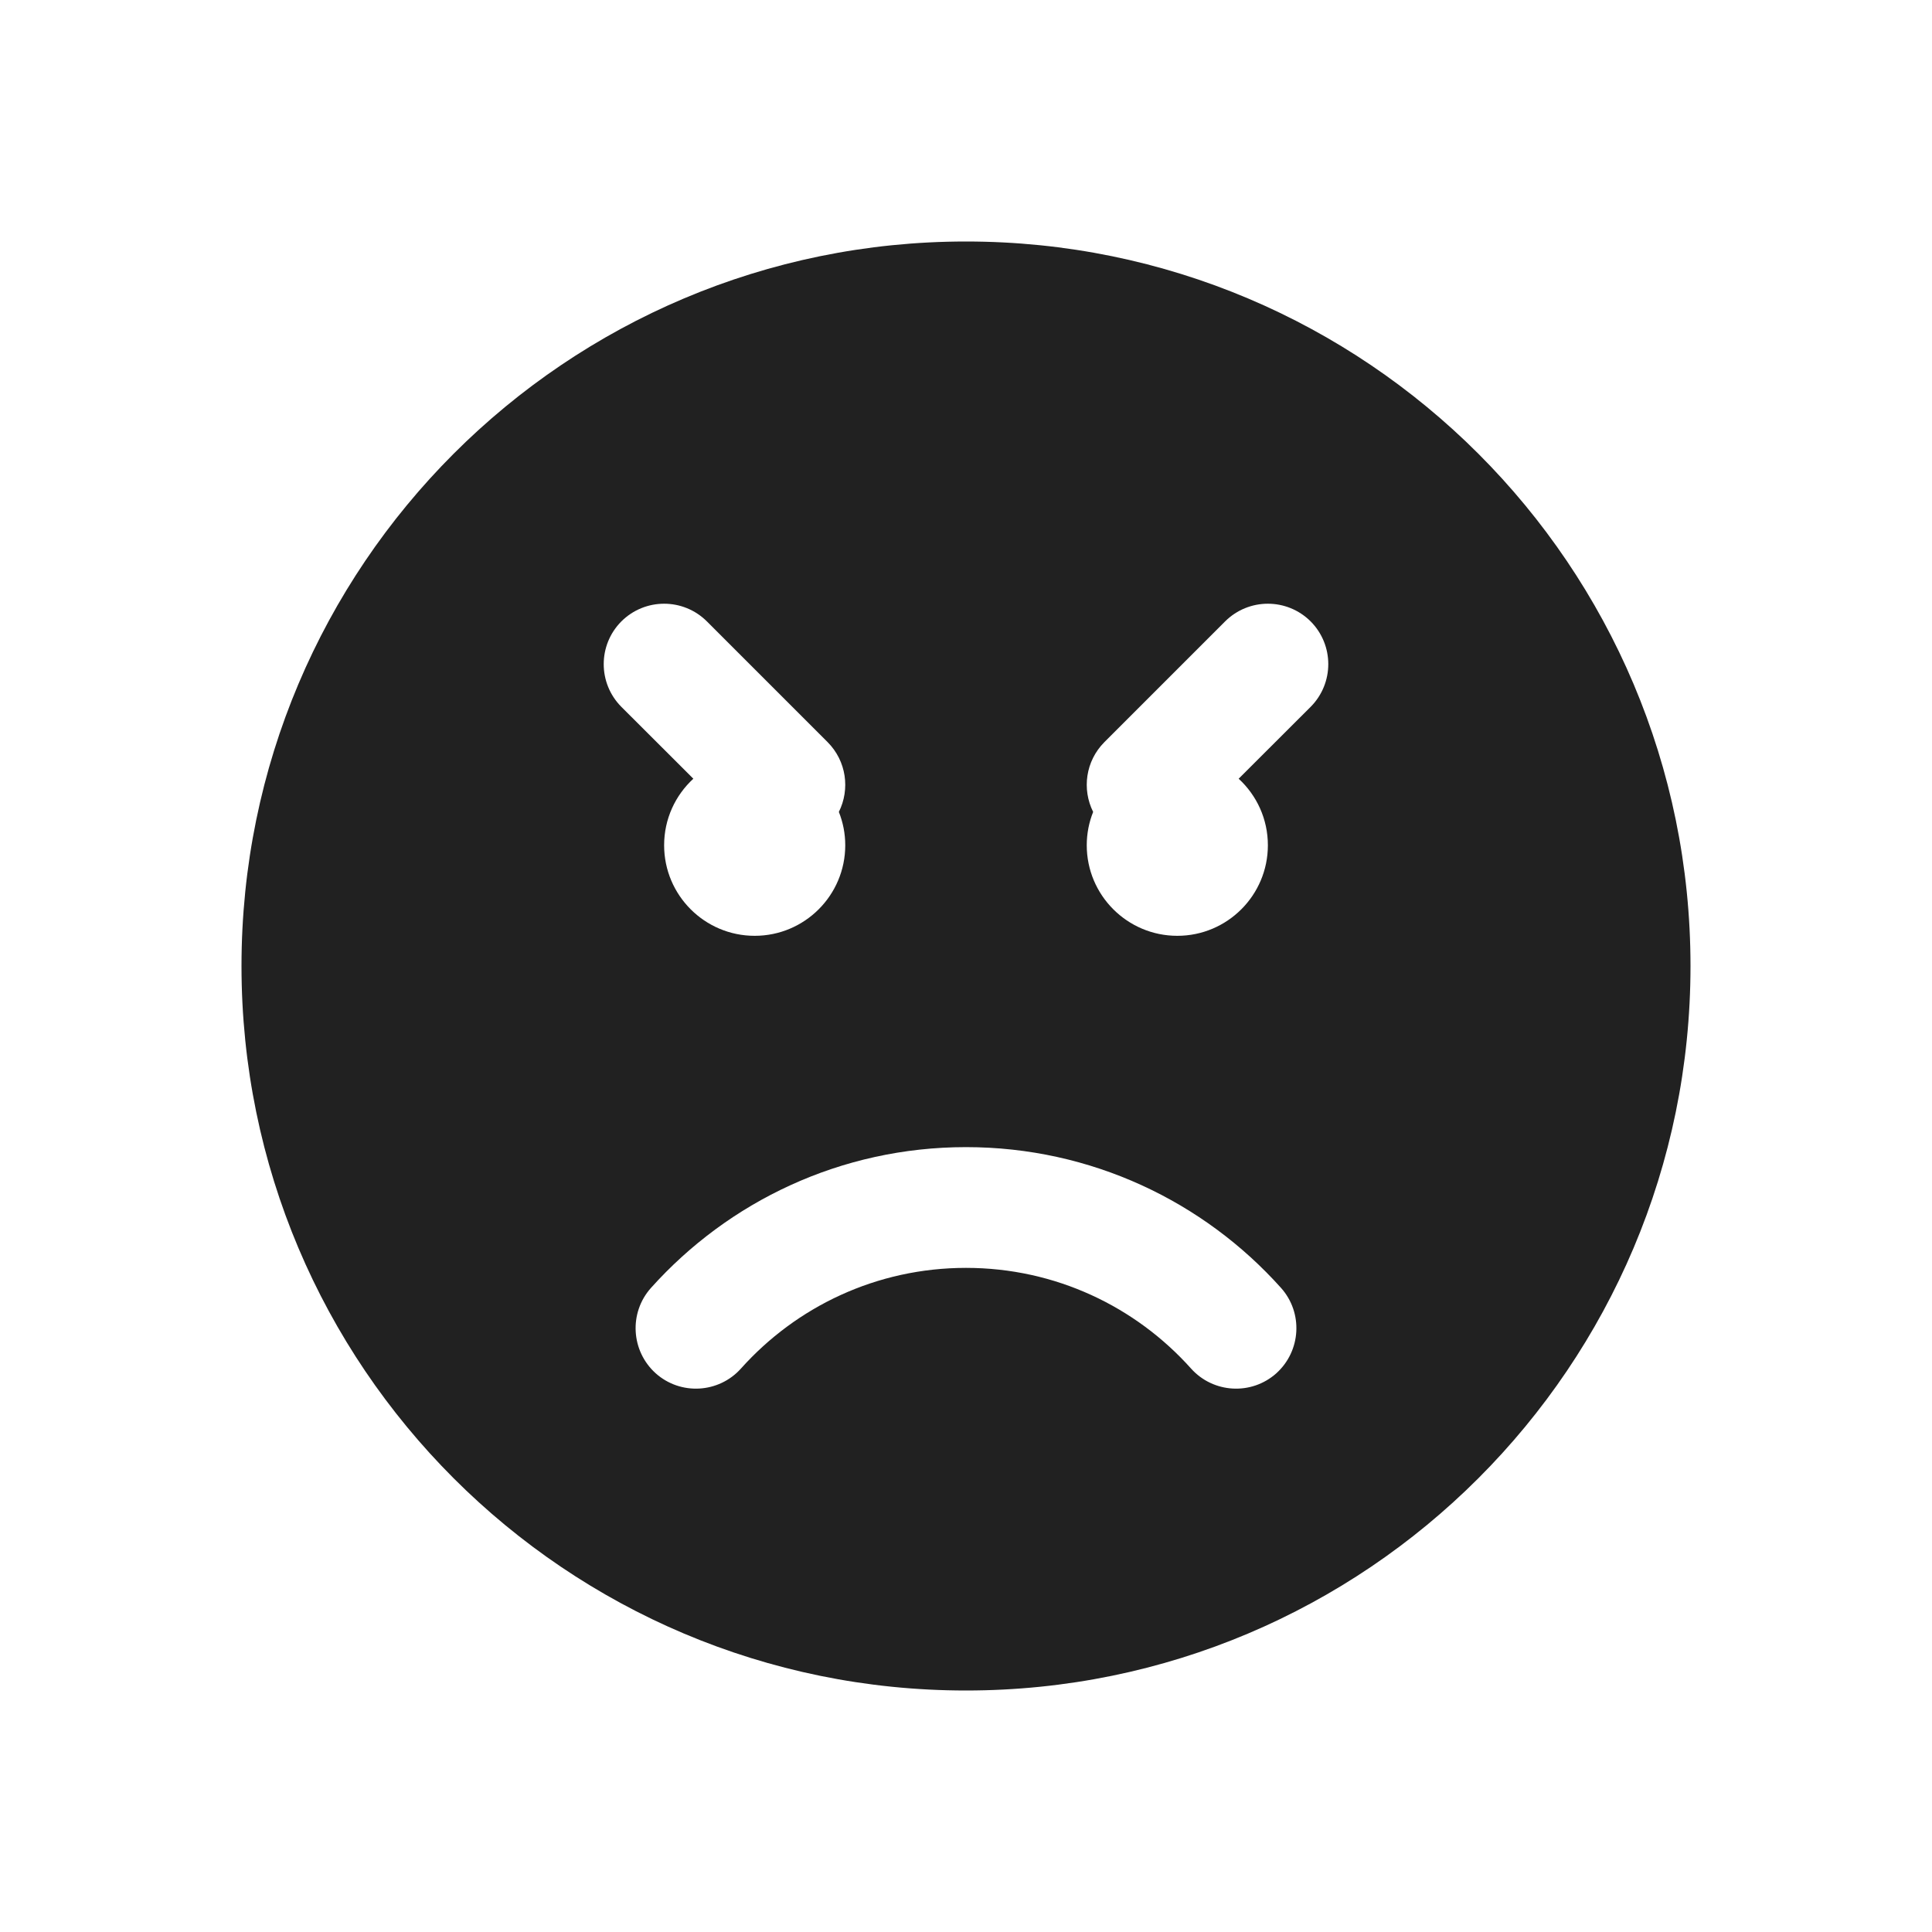 <svg width="16" height="16" viewBox="0 0 16 16" fill="none" xmlns="http://www.w3.org/2000/svg">
<path d="M8 2C11.314 2 14 4.686 14 8C14 11.314 11.314 14 8 14C4.686 14 2 11.314 2 8C2 4.686 4.686 2 8 2ZM5.854 5.146C5.658 4.951 5.342 4.951 5.146 5.146C4.951 5.342 4.951 5.658 5.146 5.854L5.742 6.449C5.593 6.586 5.5 6.782 5.5 7C5.5 7.414 5.836 7.75 6.25 7.75C6.664 7.75 7 7.414 7 7C7 6.902 6.981 6.809 6.947 6.724C7.041 6.536 7.01 6.303 6.854 6.146L5.854 5.146ZM10.5 7C10.5 6.782 10.407 6.586 10.258 6.449L10.854 5.854C11.049 5.658 11.049 5.342 10.854 5.146C10.658 4.951 10.342 4.951 10.146 5.146L9.146 6.146C8.99 6.303 8.959 6.536 9.053 6.724C9.019 6.809 9 6.902 9 7C9 7.414 9.336 7.75 9.75 7.75C10.164 7.75 10.5 7.414 10.5 7ZM6.136 11.334C6.595 10.821 7.26 10.5 8 10.5C8.74 10.5 9.405 10.821 9.864 11.334C10.048 11.539 10.364 11.557 10.57 11.373C10.775 11.188 10.793 10.872 10.609 10.666C9.969 9.951 9.037 9.5 8 9.5C6.963 9.5 6.032 9.951 5.391 10.666C5.207 10.872 5.225 11.188 5.43 11.373C5.636 11.557 5.952 11.539 6.136 11.334Z" fill="#212121"/>
</svg>
